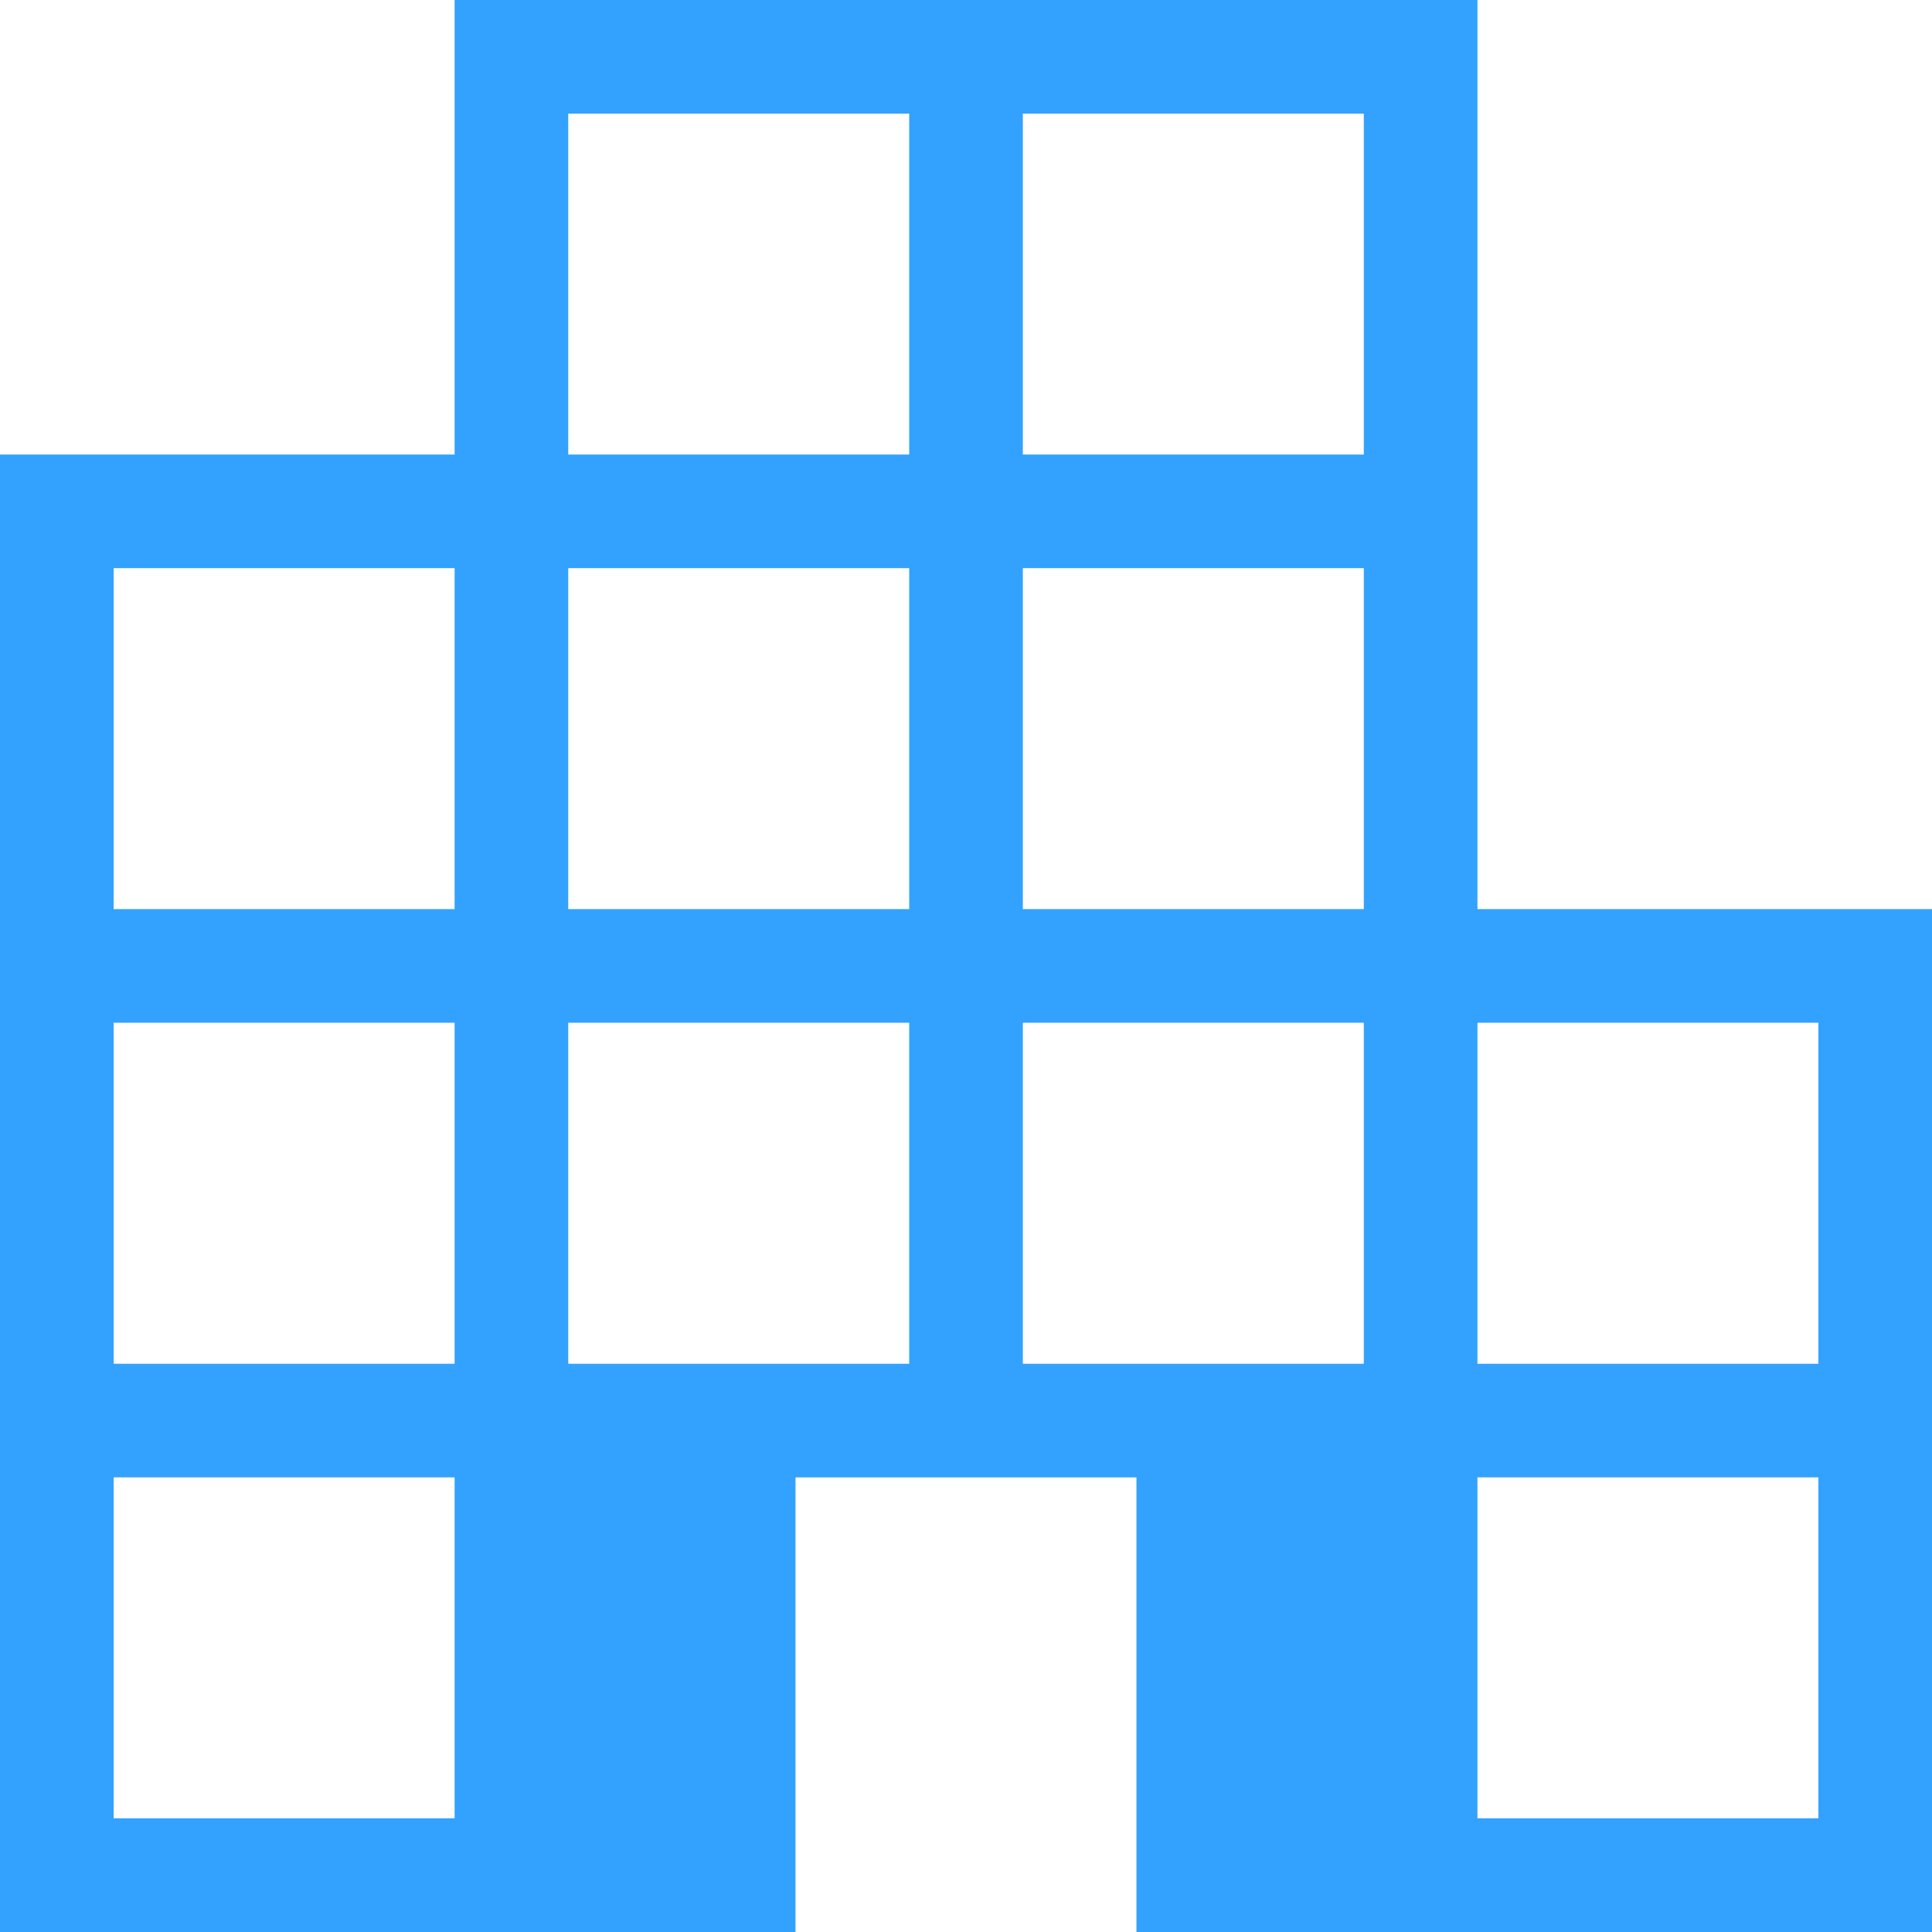 <svg xmlns="http://www.w3.org/2000/svg" width="40" height="40" viewBox="0 0 40 40">
  <g id="Grupo_60" data-name="Grupo 60" transform="translate(0 0)">
    <path id="apartment_FILL0_wght200_GRAD0_opsz24" d="M140-793.846v-30.589h9.412v-9.411h21.177v18.822H180v21.178H163.529v-9.412h-7.059v9.412Zm2.353-2.354h7.059v-7.059h-7.059Zm0-9.411h7.059v-7.06h-7.059Zm0-9.413h7.059v-7.059h-7.059Zm9.412,9.413h7.059v-7.06h-7.059Zm0-9.413h7.059v-7.059h-7.059Zm0-9.411h7.059v-7.059h-7.059Zm9.412,18.824h7.059v-7.06h-7.059Zm0-9.413h7.059v-7.059h-7.059Zm0-9.411h7.059v-7.059h-7.059Zm9.412,28.235h7.059v-7.059h-7.059Zm0-9.411h7.059v-7.06h-7.059Z" transform="translate(-140 833.846)" fill="#33a2ff"/>
  </g>
</svg>
